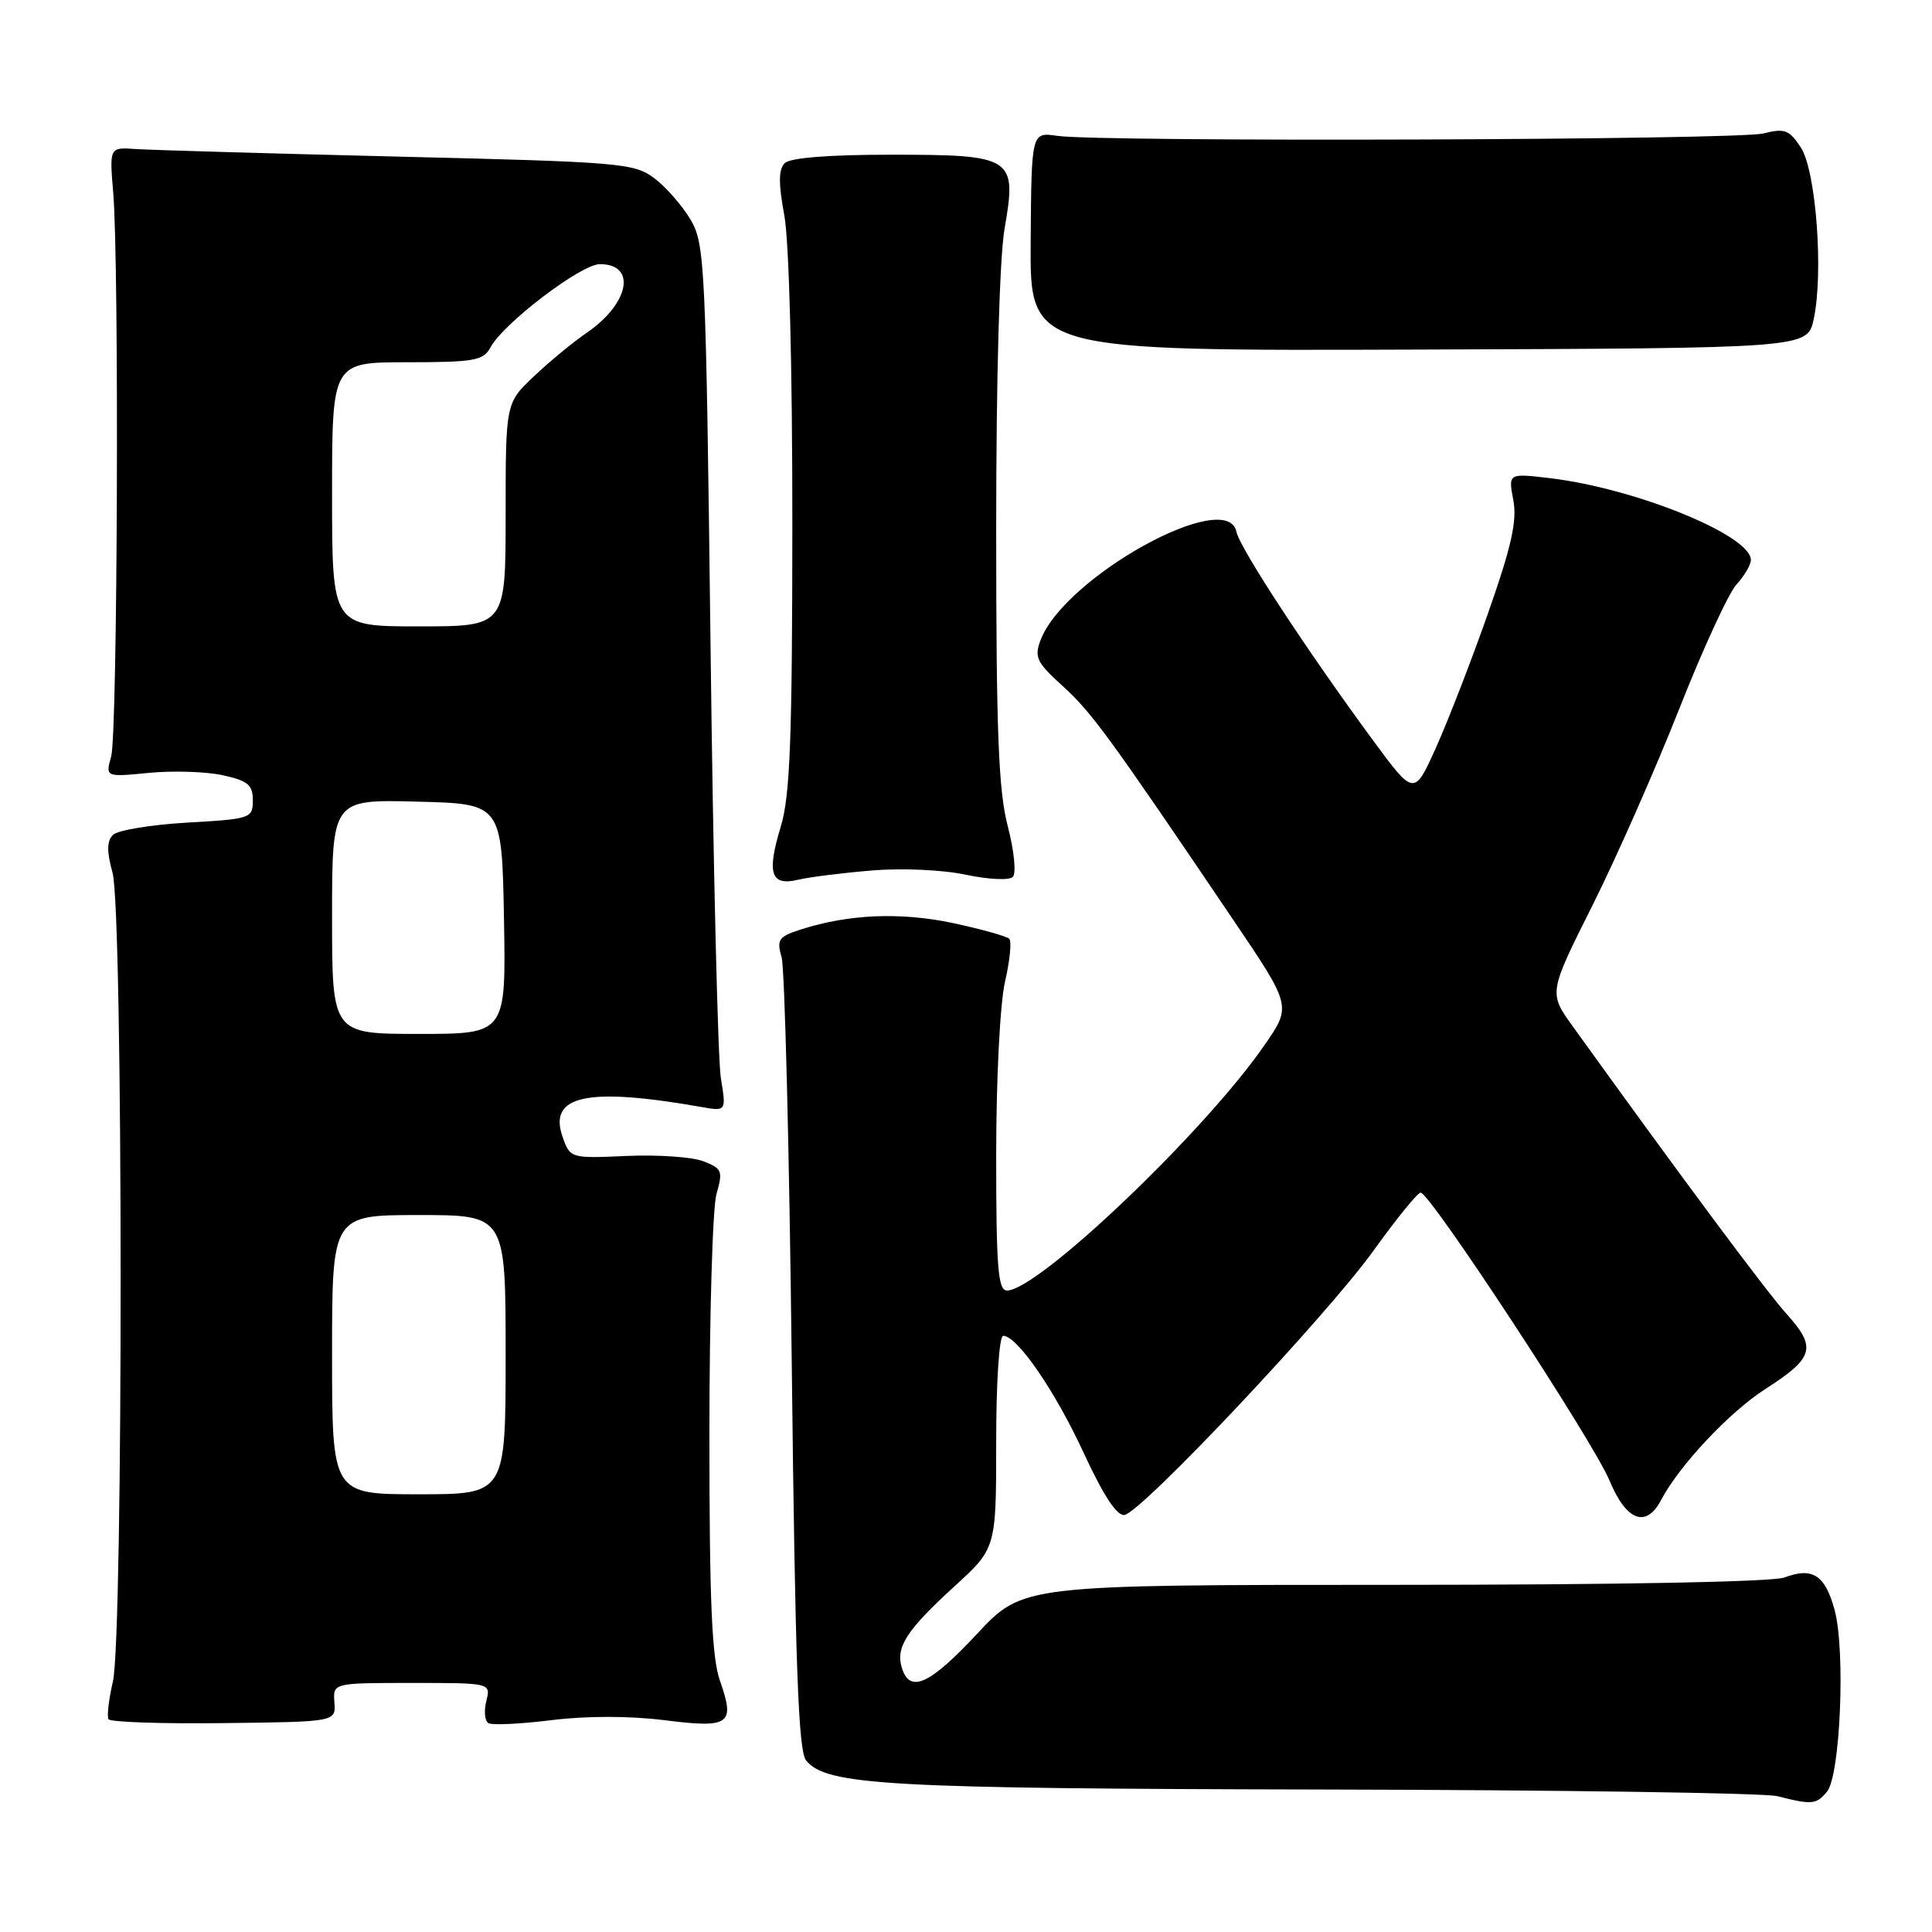 <?xml version="1.0" encoding="UTF-8" standalone="no"?>
<!DOCTYPE svg PUBLIC "-//W3C//DTD SVG 1.1//EN" "http://www.w3.org/Graphics/SVG/1.1/DTD/svg11.dtd" >
<svg xmlns="http://www.w3.org/2000/svg" xmlns:xlink="http://www.w3.org/1999/xlink" version="1.1" viewBox="0 0 256 256">
 <g >
 <path fill="currentColor"
d=" M 242.09 237.40 C 243.85 235.27 244.55 218.74 243.10 213.35 C 241.84 208.69 240.17 207.61 236.43 209.03 C 234.90 209.61 214.11 210.00 184.70 210.00 C 135.53 210.00 135.53 210.00 129.46 216.50 C 123.19 223.22 120.58 224.41 119.51 221.04 C 118.64 218.29 120.09 216.03 126.46 210.21 C 132.00 205.15 132.00 205.15 132.00 191.07 C 132.00 183.09 132.40 177.00 132.93 177.00 C 134.79 177.00 139.82 184.33 143.61 192.55 C 146.21 198.17 148.00 200.90 149.00 200.74 C 151.28 200.37 175.77 174.38 182.00 165.71 C 185.03 161.50 187.83 158.04 188.24 158.03 C 189.46 157.98 211.09 190.96 213.26 196.16 C 215.49 201.54 218.12 202.54 220.11 198.75 C 222.51 194.19 229.16 187.10 233.92 184.05 C 240.36 179.92 240.75 178.57 236.76 174.14 C 234.01 171.08 223.00 156.28 208.42 136.03 C 205.20 131.56 205.20 131.56 210.98 120.03 C 214.16 113.69 219.33 101.97 222.48 94.00 C 225.62 86.03 229.05 78.57 230.10 77.44 C 231.14 76.30 232.00 74.84 232.00 74.20 C 232.00 70.92 216.64 64.68 205.30 63.35 C 199.85 62.71 199.85 62.71 200.52 66.26 C 201.04 69.01 200.29 72.38 197.19 81.21 C 194.99 87.47 191.88 95.50 190.28 99.05 C 187.38 105.50 187.38 105.50 181.86 98.00 C 173.15 86.16 164.26 72.59 163.83 70.46 C 162.62 64.53 141.06 76.45 137.89 84.80 C 137.02 87.08 137.35 87.77 140.84 90.93 C 144.65 94.39 147.03 97.65 163.42 121.90 C 171.13 133.30 171.13 133.30 167.59 138.43 C 159.70 149.90 137.56 171.00 133.43 171.00 C 132.24 171.00 132.00 167.98 132.00 153.08 C 132.00 142.94 132.51 132.95 133.17 130.08 C 133.81 127.29 134.07 124.73 133.73 124.39 C 133.39 124.06 130.05 123.12 126.31 122.32 C 119.37 120.84 112.48 121.12 106.15 123.15 C 103.15 124.11 102.89 124.49 103.57 126.86 C 103.98 128.31 104.59 152.49 104.91 180.60 C 105.37 220.67 105.78 232.04 106.82 233.28 C 109.54 236.56 117.43 237.00 175.30 237.12 C 206.76 237.18 233.85 237.58 235.50 238.00 C 240.10 239.17 240.66 239.12 242.09 237.40 Z  M 44.31 225.57 C 44.12 223.00 44.12 223.00 54.58 223.00 C 65.04 223.00 65.04 223.00 64.44 225.39 C 64.11 226.71 64.23 228.02 64.71 228.32 C 65.19 228.62 68.95 228.44 73.07 227.93 C 77.70 227.35 83.40 227.36 88.01 227.93 C 96.71 229.03 97.44 228.51 95.40 222.72 C 94.32 219.67 94.00 212.13 94.00 190.12 C 94.00 174.37 94.42 160.01 94.94 158.20 C 95.81 155.17 95.68 154.83 93.19 153.87 C 91.71 153.30 87.14 152.99 83.03 153.17 C 75.60 153.50 75.55 153.48 74.55 150.65 C 72.61 145.14 77.78 144.02 92.87 146.67 C 96.24 147.27 96.24 147.27 95.52 142.88 C 95.12 140.47 94.50 114.65 94.15 85.50 C 93.53 34.93 93.41 32.34 91.50 29.10 C 90.40 27.24 88.23 24.76 86.68 23.60 C 84.01 21.61 82.18 21.46 52.68 20.75 C 35.53 20.33 19.93 19.88 18.00 19.75 C 14.50 19.50 14.50 19.50 15.00 25.50 C 15.80 35.08 15.58 97.22 14.73 100.24 C 13.97 102.97 13.97 102.97 19.73 102.41 C 22.91 102.10 27.30 102.24 29.50 102.72 C 32.84 103.45 33.50 103.99 33.50 106.04 C 33.50 108.43 33.24 108.52 24.80 109.00 C 20.01 109.28 15.58 110.01 14.97 110.63 C 14.15 111.45 14.13 112.81 14.91 115.63 C 16.32 120.68 16.35 216.75 14.96 222.81 C 14.41 225.19 14.15 227.44 14.38 227.81 C 14.62 228.19 21.49 228.42 29.65 228.32 C 44.50 228.15 44.50 228.15 44.31 225.57 Z  M 115.58 115.34 C 119.55 115.01 125.00 115.26 128.00 115.91 C 130.97 116.54 133.73 116.67 134.20 116.20 C 134.68 115.72 134.38 112.73 133.53 109.46 C 132.30 104.75 132.00 96.94 132.00 70.12 C 132.00 49.94 132.44 34.11 133.12 30.24 C 134.76 20.82 134.26 20.50 118.02 20.50 C 109.79 20.50 104.69 20.91 103.98 21.62 C 103.15 22.45 103.14 24.30 103.93 28.56 C 104.56 32.00 105.00 48.67 104.99 69.43 C 104.98 97.81 104.69 105.45 103.47 109.48 C 101.57 115.74 102.12 117.44 105.76 116.57 C 107.27 116.21 111.68 115.66 115.58 115.34 Z  M 240.32 42.32 C 241.65 36.19 240.64 22.63 238.62 19.54 C 237.08 17.20 236.48 16.97 233.68 17.68 C 230.28 18.56 145.82 18.84 140.09 18.00 C 136.67 17.50 136.67 17.50 136.57 32.00 C 136.46 46.50 136.46 46.50 187.97 46.32 C 239.48 46.14 239.48 46.14 240.32 42.32 Z  M 44.00 179.50 C 44.00 161.00 44.00 161.00 55.50 161.00 C 67.00 161.00 67.00 161.00 67.00 179.50 C 67.00 198.00 67.00 198.00 55.50 198.00 C 44.00 198.00 44.00 198.00 44.00 179.50 Z  M 44.00 121.47 C 44.00 105.93 44.00 105.93 55.25 106.22 C 66.50 106.50 66.50 106.50 66.78 121.75 C 67.05 137.00 67.05 137.00 55.53 137.00 C 44.00 137.00 44.00 137.00 44.00 121.47 Z  M 44.00 65.50 C 44.00 48.00 44.00 48.00 53.96 48.00 C 62.83 48.00 64.05 47.78 64.98 46.05 C 66.68 42.85 77.00 35.00 79.48 35.00 C 84.40 35.00 83.40 40.22 77.75 44.09 C 75.96 45.31 72.81 47.91 70.75 49.86 C 67.00 53.41 67.00 53.41 67.00 68.20 C 67.00 83.00 67.00 83.00 55.50 83.00 C 44.00 83.00 44.00 83.00 44.00 65.50 Z "/>
</g>
</svg>
